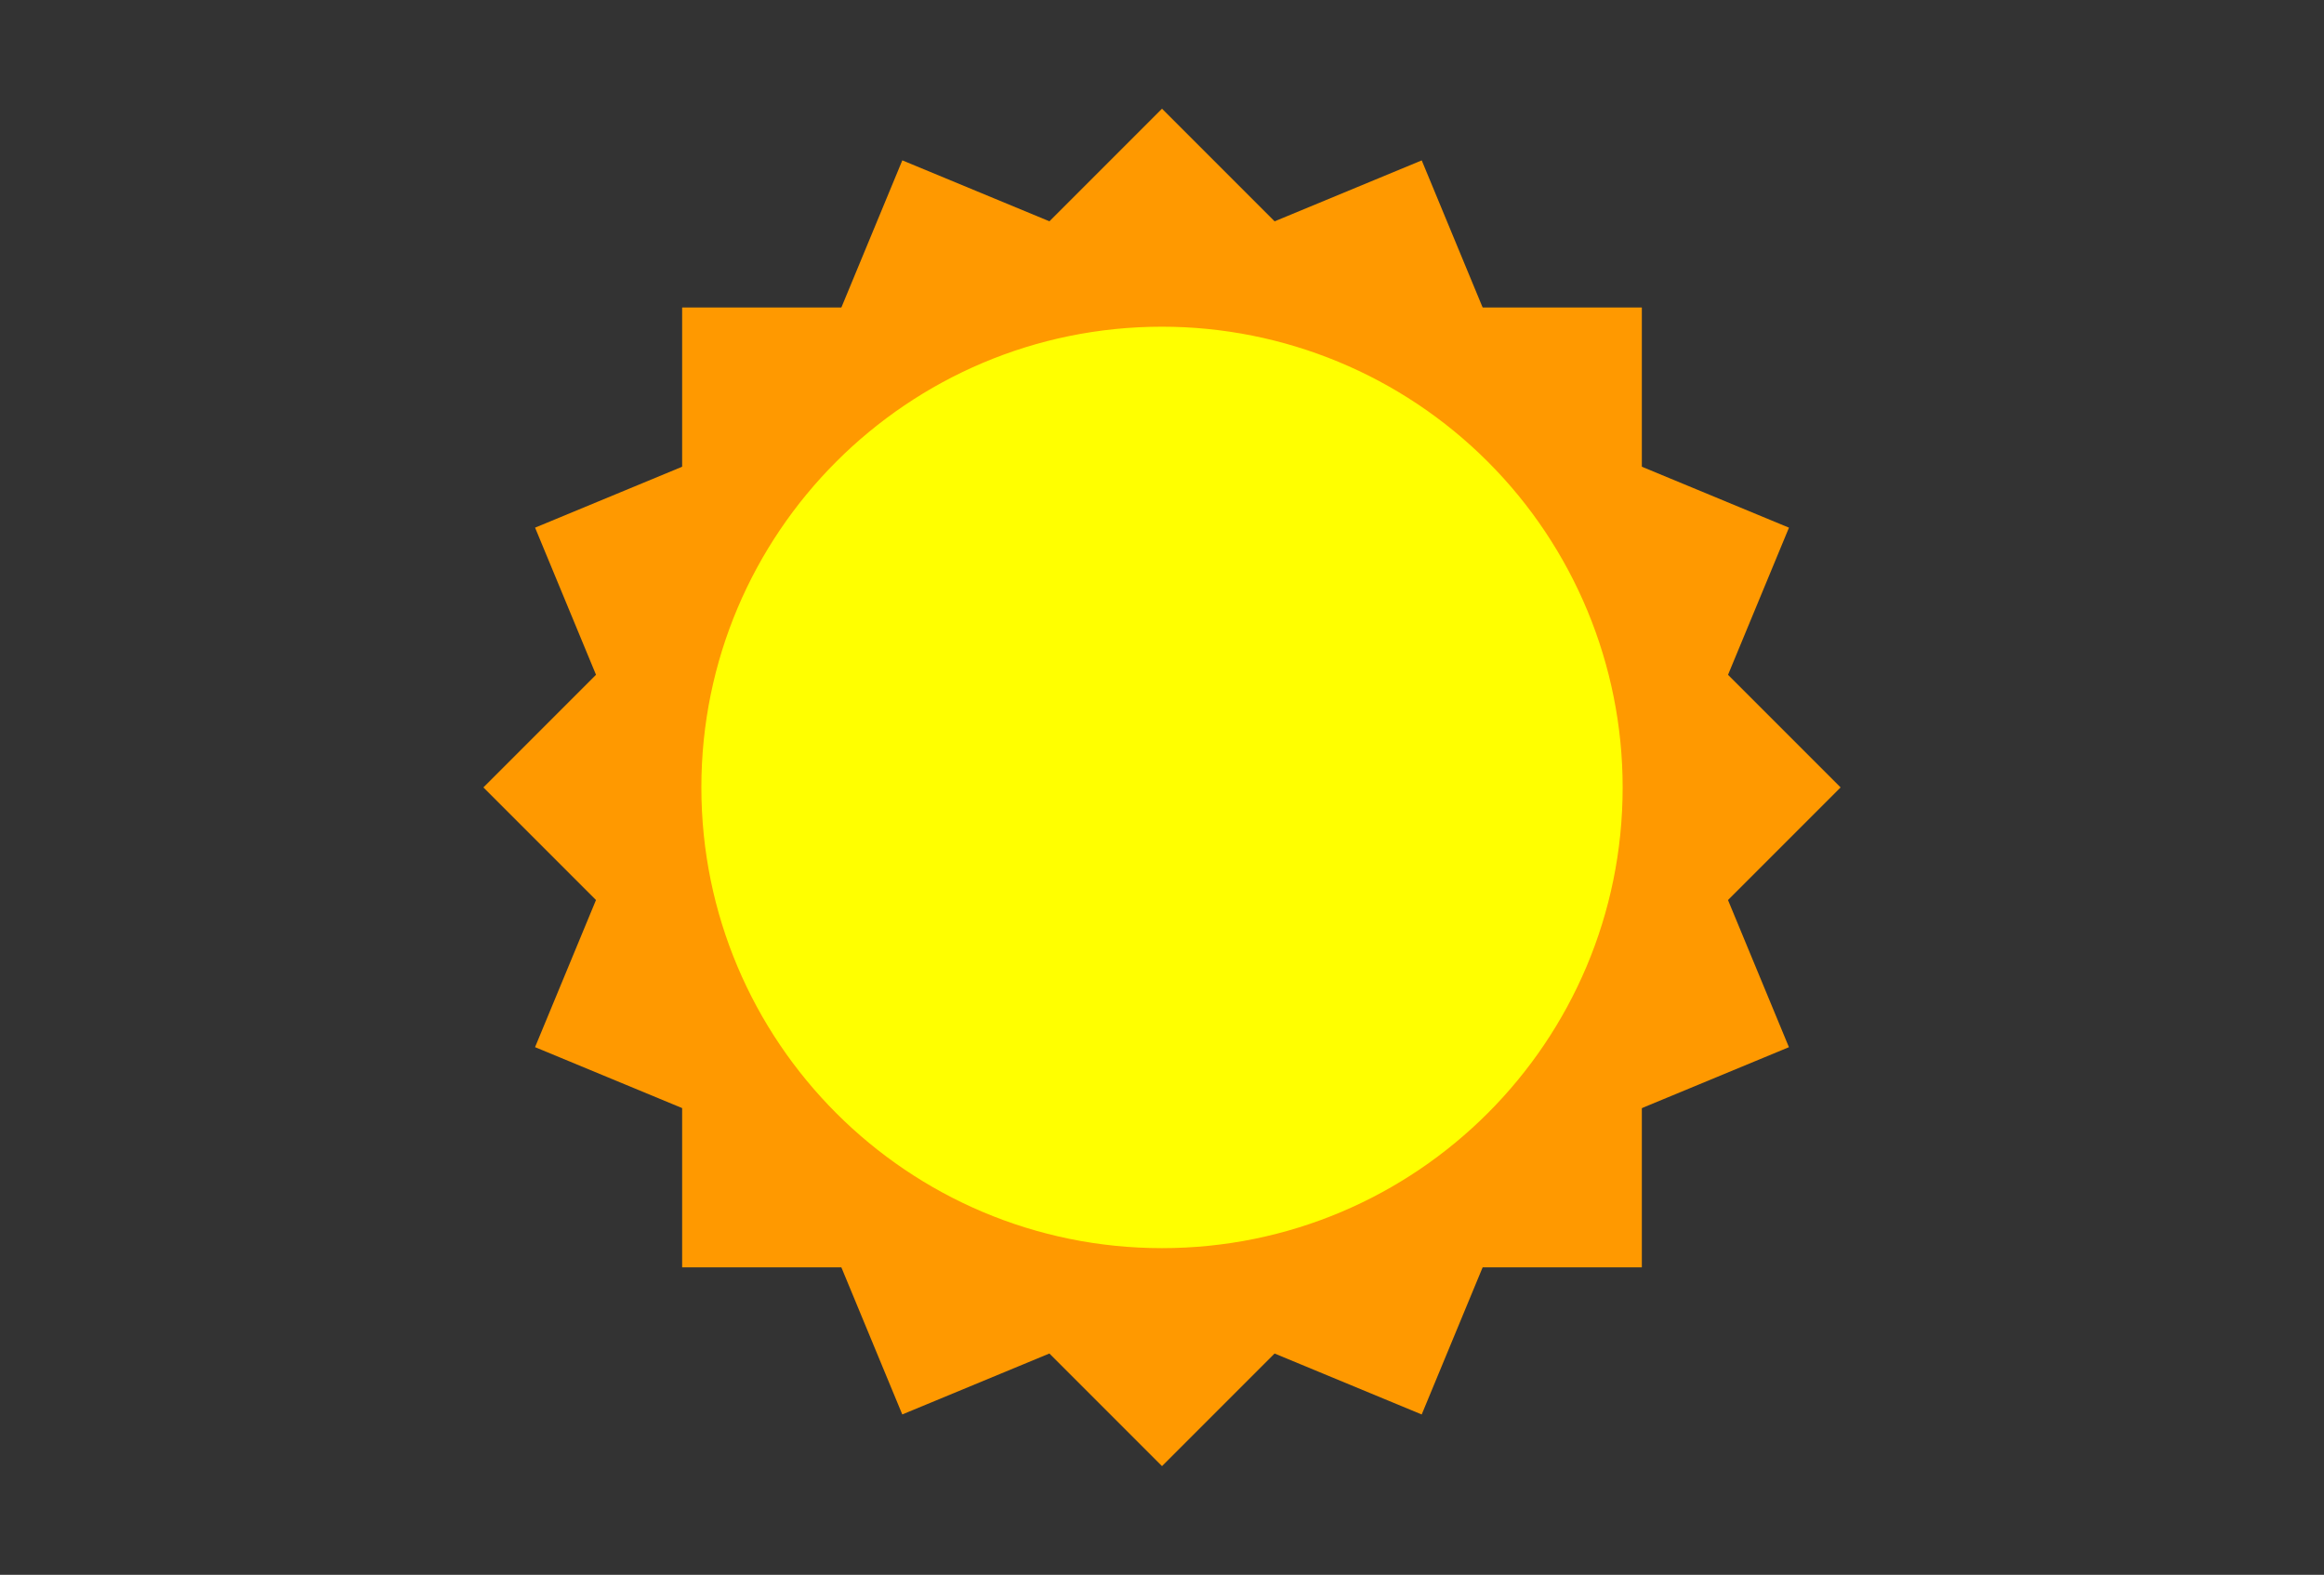 <svg version="1.1" viewBox="0.0 0.0 904.084 612.543" fill="none" stroke="none" stroke-linecap="square" stroke-miterlimit="10" xmlns:xlink="http://www.w3.org/1999/xlink" xmlns="http://www.w3.org/2000/svg"><rect x="0.0" y="0.0" width="904.084" height="612.543" fill="#333333" stroke="none"/><clipPath id="p.0"><path d="m0 0l904.084 0l0 612.543l-904.084 0l0 -612.543z" clip-rule="nonzero"/></clipPath><g clip-path="url(#p.0)"><path fill="#000000" fill-opacity="0.0" d="m0 0l904.084 0l0 612.543l-904.084 0z" fill-rule="evenodd"/><path fill="#ff9900" d="m265.369 119.599l373.344 0l0 373.344l-373.344 0z" fill-rule="evenodd"/><path fill="#ff9900" d="m452.041 42.285l263.987 263.987l-263.987 263.987l-263.987 -263.987z" fill-rule="evenodd"/><path fill="#ff9900" d="m553.083 62.384l142.846 344.927l-344.927 142.846l-142.846 -344.927z" fill-rule="evenodd"/><path fill="#ff9900" d="m351.017 62.371l344.927 142.87l-142.87 344.927l-344.927 -142.87z" fill-rule="evenodd"/><path fill="#ffff00" d="m272.845 306.271l0 0c0 -98.97 80.231 -179.2 179.2 -179.2l0 0c47.527 0 93.107 18.88 126.714 52.487c33.607 33.607 52.487 79.187 52.487 126.714l0 0c0 98.97 -80.231 179.2 -179.2 179.2l0 0c-98.97 0 -179.2 -80.231 -179.2 -179.2z" fill-rule="evenodd"/></g></svg>